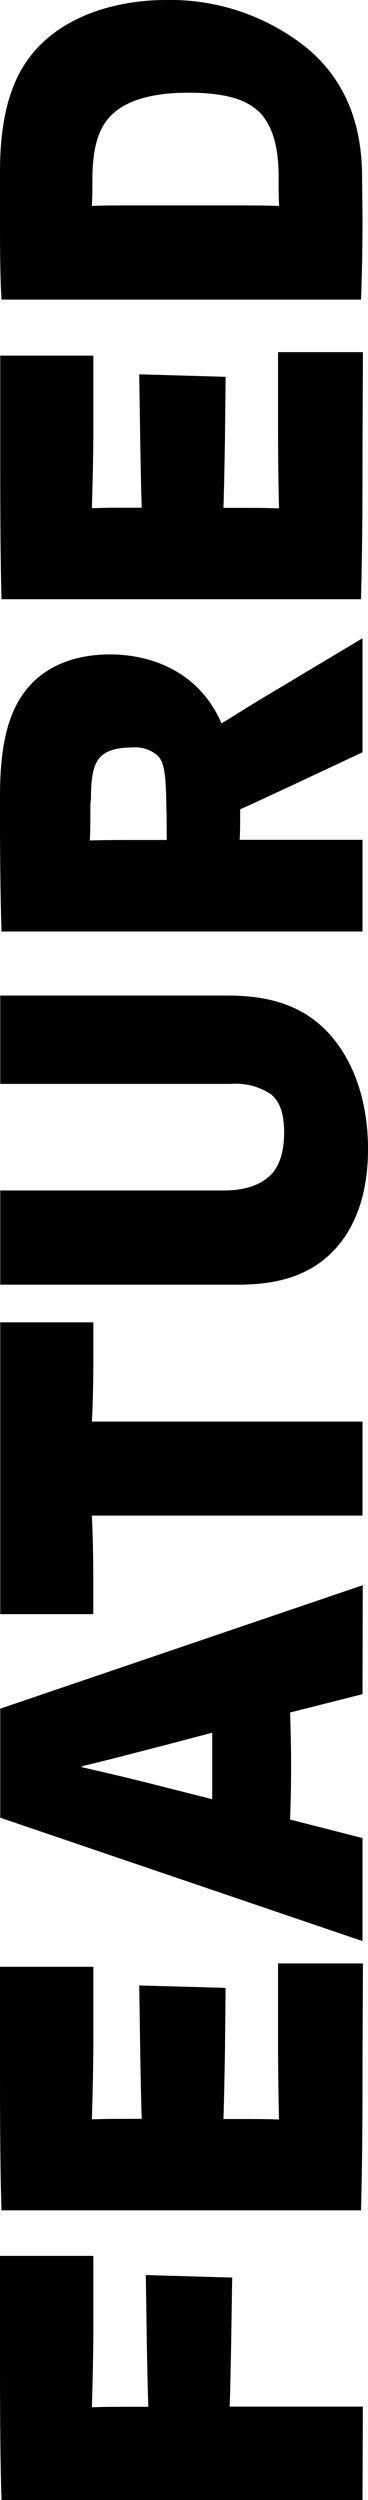 <svg id="Layer_1" data-name="Layer 1" xmlns="http://www.w3.org/2000/svg" viewBox="0 0 44.22 299.88"><title>featured</title><path d="M57.53,315.46H14.15c-.18-5.88-.18-12.66-.18-18V286.18H25.19v8.16c0,3.84-.12,8-.18,10,1.68-.06,2.94-.06,4.92-.06h1.86c-.06-1.5-.12-4.44-.18-7.8l-.12-8,10.38.3-.12,7.68c-.06,3.24-.12,6.24-.18,7.8h16Z" transform="translate(-13.97 -15.58)"/><path d="M57.53,263.14c0,5.52,0,10.44-.18,17.58H14.15c-.18-5.88-.18-12.6-.18-17.94V251.5H25.19v8.4c0,3.84-.12,7.92-.18,9.9,1.68-.06,2.94-.06,4.92-.06H31c-.06-1.5-.12-4.62-.18-8l-.12-8,10.38.29L41,261.76c-.06,3.24-.12,6.42-.18,8h1.68c2,0,3.3,0,5,.06-.06-1.92-.12-5.94-.12-9.66v-9.06h10.2Z" transform="translate(-13.97 -15.58)"/><path d="M57.53,218.8,48.83,221c.06,1.8.12,4.14.12,6.66,0,2.28-.06,4.32-.12,6.18l8.7,2.22v12.36L14,233.62V220.54l43.56-14.81Zm-18.06,4.62-5.22,1.38c-3.54.9-7.08,1.86-10.44,2.64v.12c3.42.78,6.72,1.56,10.2,2.46l5.46,1.38Z" transform="translate(-13.97 -15.58)"/><path d="M14,209.2v-35H25.19v3.9c0,3.18-.06,6-.18,8H57.53v11.28H25c.12,2,.18,5,.18,8.1v3.72Z" transform="translate(-13.97 -15.58)"/><path d="M41.39,135c4.56,0,8.82,1,12.06,4.5,2.88,3.12,4.74,7.92,4.74,13.92,0,5.76-1.74,10-4.68,12.72s-6.78,3.54-10.86,3.54H14V158.38H40.79c2.58,0,4.32-.6,5.58-1.74s1.74-3.12,1.74-5.16c0-1.68-.24-3.54-1.56-4.62a7.57,7.57,0,0,0-4.86-1.26H14V135Z" transform="translate(-13.97 -15.58)"/><path d="M57.53,92.14v13.68l-9.48,4.44c-1.8.84-3.48,1.62-5.22,2.4,0,1.38,0,2.58-.06,3.66H57.53v11H14.15c-.12-4-.18-9.24-.18-13.32v-2.88c0-5.94.9-10,3.18-12.84,2.52-3.12,6.36-4.2,10-4.2,5.7,0,11,2.58,13.44,8.28,1.62-1,3.36-2.1,5.16-3.18Zm-32.7,20c0,1.26,0,2.94-.06,4.26,1.44-.06,3.3-.06,5-.06H34c0-1.68,0-2.7-.06-5-.06-2.52-.18-4.26-1-5.1a4.09,4.09,0,0,0-3.06-1c-2.34,0-3.54.6-4.14,1.5s-.84,2.28-.84,4.62Z" transform="translate(-13.97 -15.58)"/><path d="M57.53,69.88c0,5.52,0,10.44-.18,17.58H14.15C14,81.58,14,74.86,14,69.52V58.24H25.19v8.4c0,3.84-.12,7.92-.18,9.9,1.68-.06,2.94-.06,4.92-.06H31c-.06-1.5-.12-4.62-.18-8l-.12-8,10.38.3L41,68.5c-.06,3.24-.12,6.42-.18,8h1.68c2,0,3.3,0,5,.06-.06-1.92-.12-5.94-.12-9.66V57.82h10.2Z" transform="translate(-13.97 -15.58)"/><path d="M57.53,41.8c0,3.18-.06,6.84-.18,9.72H14.15c-.18-3.06-.18-7-.18-10.14V36.22c0-8.34,2.1-12.84,5.46-15.84C23,17.2,28.31,15.58,34,15.58a26.19,26.19,0,0,1,17,5.88c3.72,3.18,6.48,7.92,6.48,15.36Zm-12.66-13c-1.68-1.5-4.44-2.1-8.28-2.1s-7.14.72-9.12,2.58-2.4,4.8-2.4,8v.18c0,1,0,1.8-.06,2.82,1.68-.06,2.94-.06,4.86-.06H42.11c2.1,0,3.54,0,5.4.06-.06-1-.06-1.92-.06-3.18v-.36C47.45,33.58,46.85,30.52,44.87,28.78Z" transform="translate(-13.97 -15.58)"/></svg>